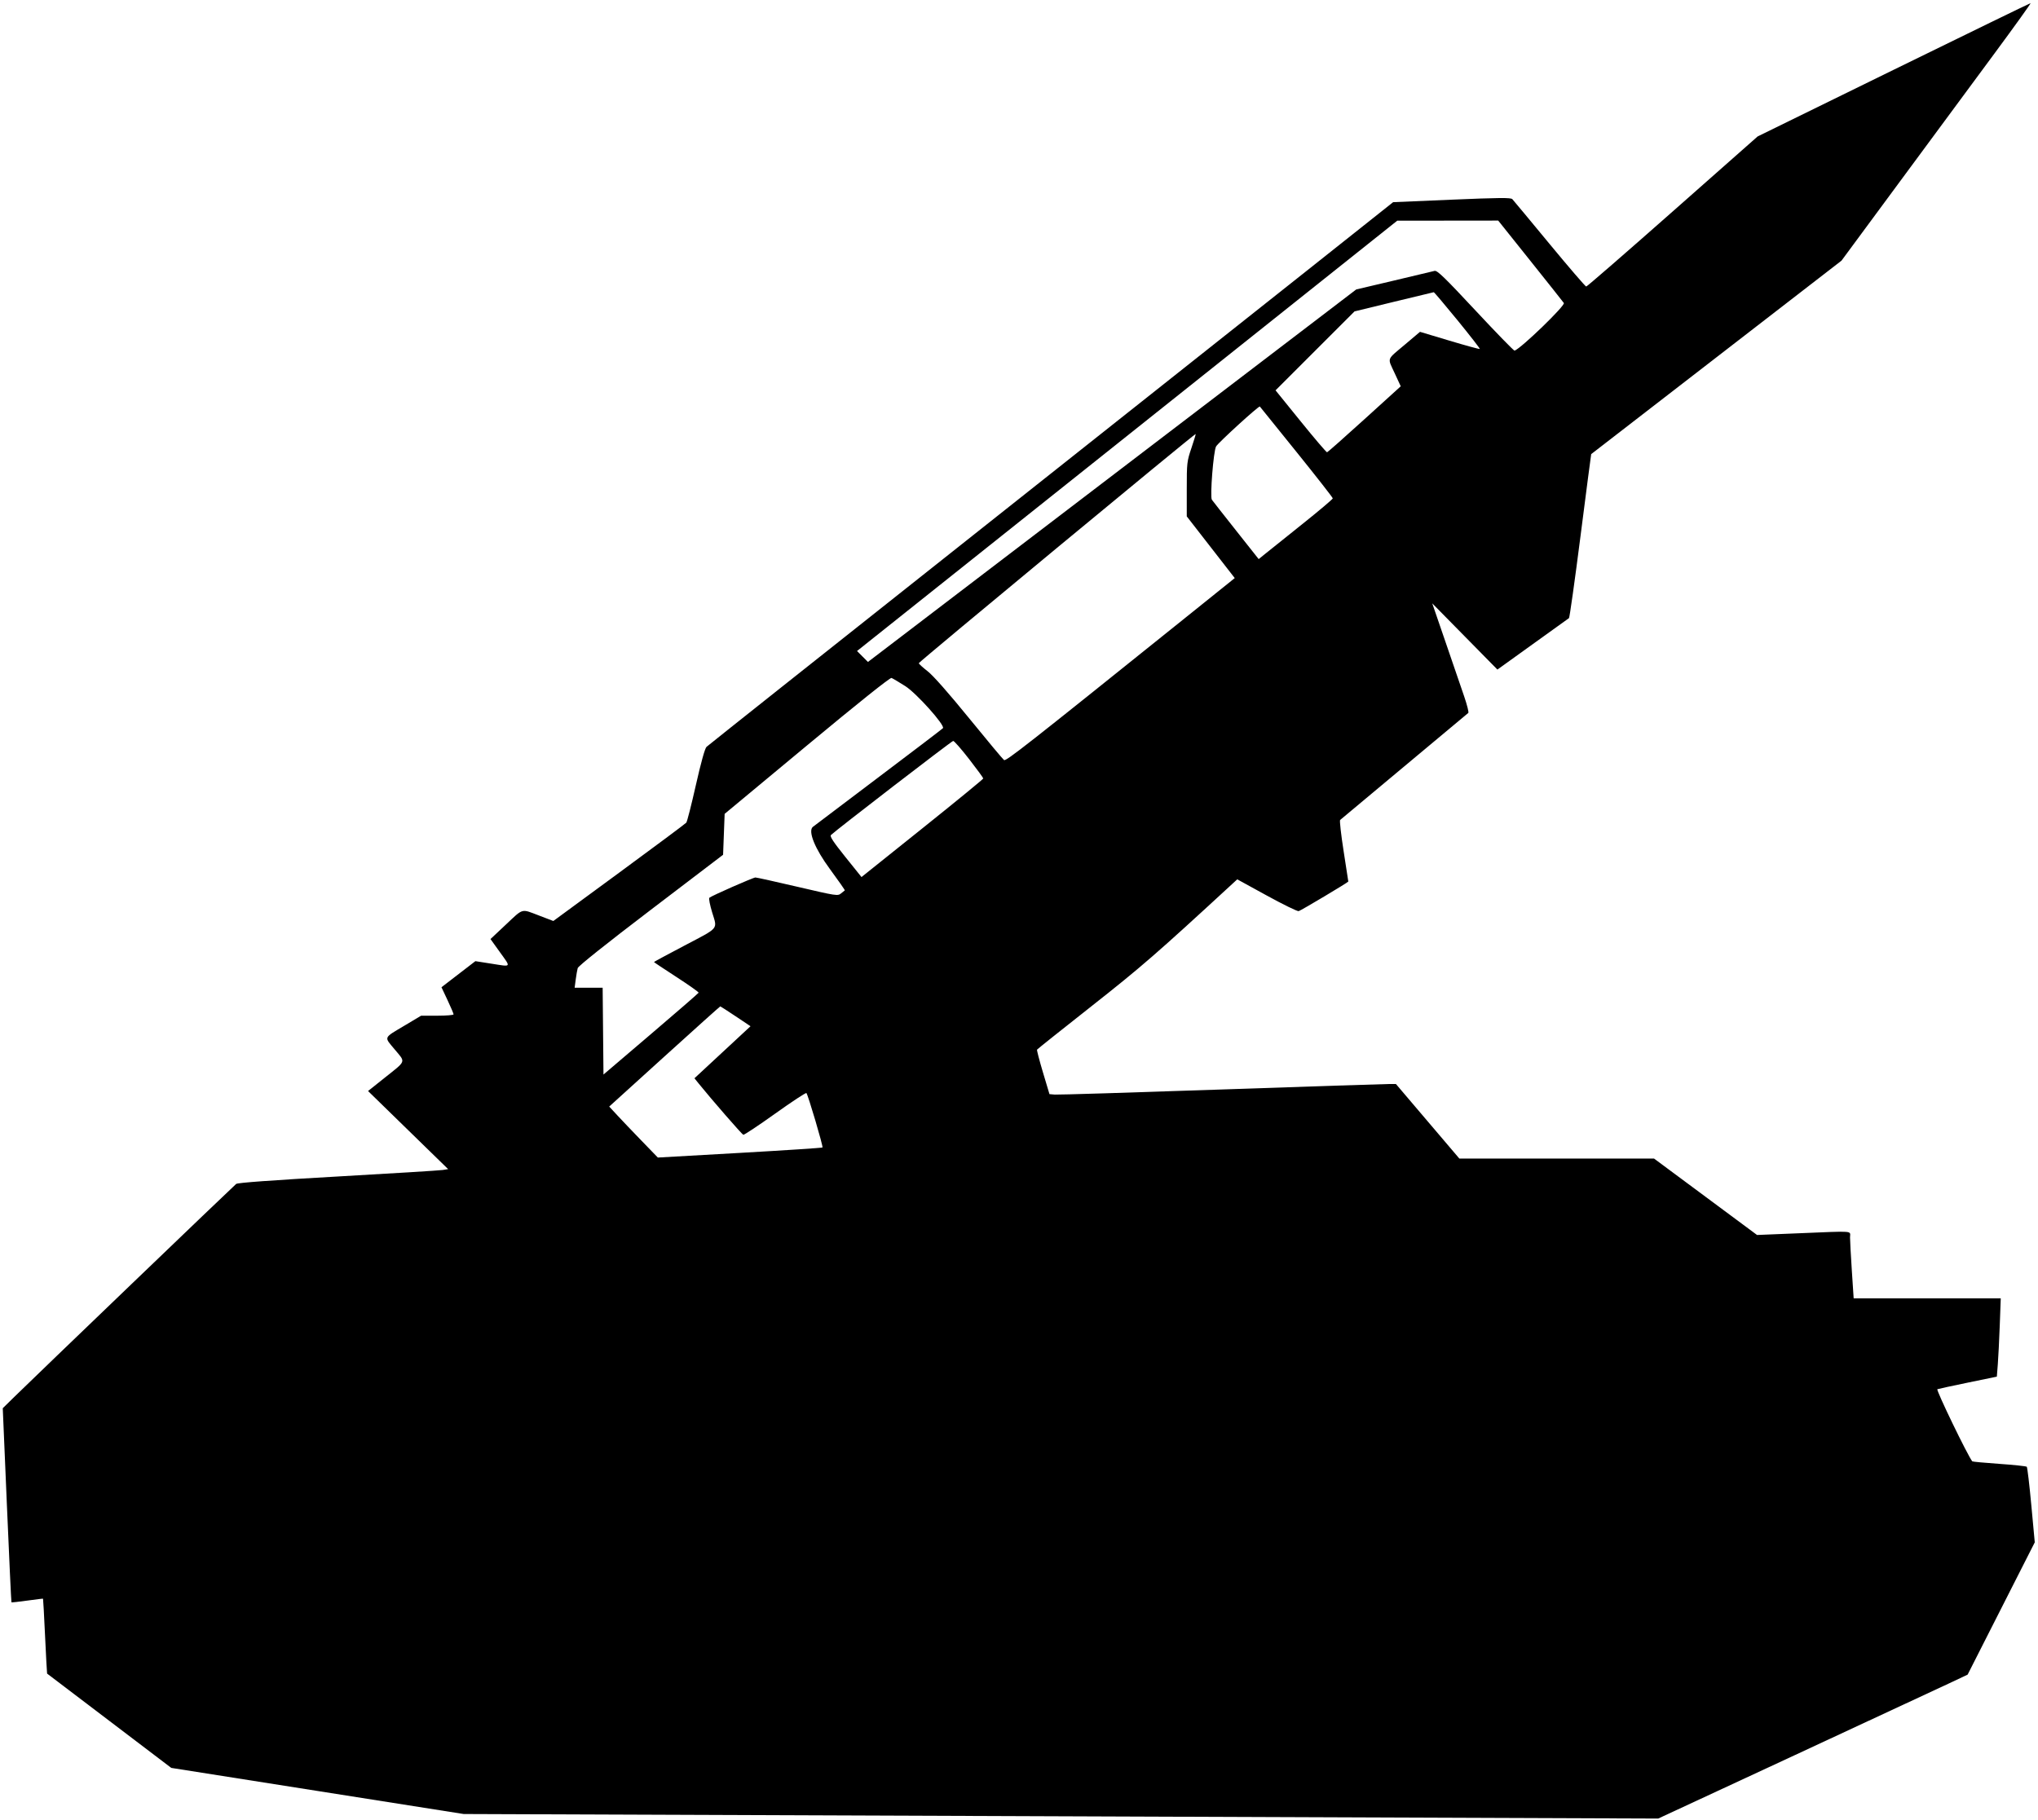 <svg id="svg" xmlns="http://www.w3.org/2000/svg" xmlns:xlink="http://www.w3.org/1999/xlink" width="400" height="357.317" viewBox="0, 0, 400,357.317"><g id="svgg"><path id="path0" d="M371.646 13.710 L 344.970 26.786 328.293 41.518 C 319.120 49.621,311.486 56.250,311.328 56.250 C 311.170 56.250,307.925 52.477,304.117 47.866 C 300.308 43.255,297.028 39.307,296.826 39.094 C 296.530 38.781,294.255 38.801,284.946 39.197 L 273.432 39.688 255.695 53.772 C 245.939 61.518,215.732 85.467,188.567 106.991 C 161.402 128.516,138.948 146.346,138.669 146.615 C 138.347 146.925,137.583 149.669,136.580 154.116 C 135.710 157.973,134.865 161.292,134.701 161.492 C 134.538 161.692,128.599 166.118,121.504 171.327 L 108.603 180.798 105.800 179.728 C 102.242 178.371,102.779 178.224,99.278 181.514 L 96.269 184.342 98.112 186.909 C 100.326 189.993,100.457 189.805,96.520 189.188 L 93.302 188.683 89.975 191.243 L 86.648 193.803 87.836 196.331 C 88.490 197.722,89.024 198.979,89.024 199.125 C 89.024 199.271,87.590 199.390,85.837 199.390 L 82.650 199.390 79.511 201.264 C 75.169 203.855,75.340 203.454,77.483 206.029 C 79.641 208.622,79.821 208.130,75.448 211.617 L 72.237 214.177 80.097 221.843 L 87.957 229.509 86.890 229.679 C 86.303 229.773,77.045 230.346,66.316 230.953 C 53.367 231.685,46.655 232.177,46.352 232.415 C 45.869 232.795,6.622 270.475,2.786 274.241 L 0.542 276.445 1.354 295.453 C 1.800 305.908,2.203 314.500,2.249 314.546 C 2.295 314.592,3.695 314.440,5.359 314.208 C 7.023 313.975,8.412 313.809,8.446 313.839 C 8.479 313.869,8.661 317.179,8.848 321.196 C 9.036 325.212,9.214 328.516,9.244 328.538 C 9.274 328.560,14.770 332.735,21.457 337.815 L 33.615 347.052 62.311 351.579 L 91.006 356.105 208.232 356.551 L 325.457 356.996 352.134 344.610 C 366.806 337.798,380.470 331.441,382.499 330.483 L 386.187 328.743 392.776 315.759 L 399.365 302.775 398.687 295.463 C 398.314 291.441,397.913 288.056,397.796 287.939 C 397.680 287.822,395.250 287.564,392.396 287.366 C 389.543 287.168,387.159 286.945,387.099 286.872 C 386.226 285.807,379.943 272.824,380.248 272.713 C 380.464 272.635,383.178 272.048,386.280 271.408 L 391.921 270.246 392.111 267.821 C 392.216 266.487,392.389 263.030,392.496 260.137 L 392.690 254.878 378.255 254.878 L 363.820 254.878 363.463 249.466 C 363.267 246.490,363.107 243.540,363.108 242.912 C 363.110 241.550,364.262 241.643,353.025 242.102 L 344.857 242.436 334.752 234.937 L 324.646 227.439 305.540 227.439 L 286.433 227.439 280.208 220.122 L 273.984 212.805 272.434 212.805 C 271.582 212.804,256.753 213.291,239.482 213.885 C 222.210 214.480,207.607 214.926,207.029 214.876 L 205.980 214.787 204.702 210.518 C 204.000 208.171,203.477 206.162,203.540 206.053 C 203.603 205.945,208.418 202.104,214.240 197.517 C 224.007 189.821,226.933 187.278,241.921 173.463 L 242.835 172.620 248.628 175.798 C 251.814 177.547,254.632 178.926,254.890 178.863 C 255.320 178.759,264.634 173.204,264.634 173.052 C 264.634 173.015,264.219 170.327,263.713 167.079 C 263.206 163.830,262.897 161.081,263.027 160.968 C 263.156 160.856,268.819 156.125,275.610 150.455 C 282.401 144.785,288.060 140.058,288.186 139.951 C 288.312 139.843,287.949 138.391,287.379 136.722 C 286.809 135.054,285.165 130.259,283.726 126.067 L 281.109 118.445 287.504 124.944 L 293.899 131.442 300.813 126.468 C 304.615 123.732,307.826 121.425,307.947 121.341 C 308.069 121.258,309.090 113.986,310.216 105.183 C 311.342 96.380,312.282 89.163,312.305 89.147 C 312.328 89.130,323.392 80.578,336.890 70.142 L 361.433 51.167 372.833 35.721 C 379.103 27.225,387.502 15.850,391.498 10.442 C 395.493 5.034,398.663 0.615,398.543 0.622 C 398.422 0.629,386.319 6.519,371.646 13.710 M300.305 51.123 C 303.742 55.425,306.728 59.187,306.939 59.482 C 307.275 59.953,298.603 68.344,297.269 68.838 C 297.137 68.887,293.691 65.346,289.610 60.969 C 283.577 54.497,282.074 53.042,281.568 53.177 C 281.225 53.268,277.625 54.125,273.567 55.082 L 266.190 56.821 260.610 61.081 C 257.541 63.424,235.978 79.877,212.691 97.643 L 170.352 129.946 169.280 128.873 L 168.207 127.801 182.960 116.049 C 191.074 109.586,214.931 90.578,235.976 73.809 L 274.238 43.321 284.146 43.311 L 294.055 43.300 300.305 51.123 M286.059 62.862 C 288.536 65.897,290.508 68.435,290.441 68.502 C 290.374 68.569,287.706 67.841,284.512 66.883 L 278.705 65.142 275.709 67.674 C 272.081 70.740,272.293 70.142,273.728 73.247 L 274.923 75.832 267.809 82.289 C 263.896 85.841,260.591 88.764,260.464 88.787 C 260.337 88.809,258.010 86.081,255.293 82.726 L 250.352 76.625 258.104 68.876 L 265.856 61.128 273.553 59.255 C 277.786 58.224,281.319 57.373,281.402 57.363 C 281.486 57.352,283.582 59.827,286.059 62.862 M254.524 88.796 C 258.408 93.616,261.585 97.683,261.585 97.834 C 261.585 97.984,258.876 100.272,255.564 102.919 C 252.252 105.565,248.980 108.186,248.293 108.742 L 247.042 109.755 242.652 104.211 C 240.238 101.162,238.079 98.413,237.856 98.103 C 237.454 97.545,238.167 88.513,238.683 87.636 C 239.139 86.860,247.099 79.602,247.271 79.805 C 247.376 79.929,250.640 83.975,254.524 88.796 M233.840 87.962 C 232.963 90.557,232.927 90.874,232.928 96.018 L 232.929 101.372 237.637 107.427 L 242.345 113.482 232.072 121.736 C 201.346 146.422,197.457 149.473,197.064 149.205 C 196.846 149.055,193.769 145.373,190.228 141.021 C 186.175 136.039,183.150 132.612,182.063 131.768 C 181.113 131.030,180.335 130.318,180.335 130.186 C 180.335 129.943,234.540 85.064,234.678 85.192 C 234.719 85.230,234.342 86.476,233.840 87.962 M177.683 134.691 C 179.859 136.070,185.484 142.345,185.079 142.942 C 185.005 143.051,179.243 147.440,172.274 152.696 C 165.305 157.952,159.557 162.297,159.501 162.352 C 158.580 163.246,159.967 166.631,162.873 170.582 C 164.550 172.863,165.873 174.756,165.812 174.791 C 165.751 174.826,165.412 175.096,165.059 175.392 C 164.440 175.910,164.140 175.864,156.561 174.093 C 152.239 173.083,148.509 172.256,148.271 172.256 C 147.829 172.256,139.692 175.839,139.225 176.239 C 139.083 176.360,139.332 177.655,139.778 179.116 C 140.815 182.516,141.256 181.988,134.335 185.628 C 131.045 187.359,128.354 188.810,128.354 188.854 C 128.354 188.897,130.343 190.223,132.774 191.799 C 135.205 193.375,137.160 194.759,137.119 194.874 C 137.077 194.989,132.858 198.651,127.744 203.012 L 118.445 210.941 118.364 202.422 L 118.283 193.902 115.534 193.902 L 112.784 193.902 112.995 192.302 C 113.111 191.421,113.287 190.407,113.387 190.048 C 113.498 189.646,119.017 185.244,127.744 178.596 L 141.921 167.797 142.073 163.782 L 142.226 159.768 158.383 146.344 C 168.493 137.945,174.705 132.982,174.978 133.087 C 175.219 133.179,176.436 133.901,177.683 134.691 M190.203 149.009 C 191.732 150.979,192.984 152.693,192.986 152.817 C 192.987 152.942,187.610 157.347,181.037 162.608 L 169.087 172.172 165.914 168.221 C 163.561 165.290,162.831 164.182,163.086 163.927 C 163.994 163.018,186.782 145.472,187.081 145.451 C 187.269 145.438,188.675 147.039,190.203 149.009 M144.391 199.509 L 147.304 201.458 141.802 206.566 L 136.299 211.674 137.187 212.773 C 139.653 215.828,145.618 222.681,145.885 222.767 C 146.053 222.822,148.865 220.954,152.135 218.617 C 155.404 216.280,158.167 214.462,158.275 214.577 C 158.592 214.916,161.598 225.089,161.430 225.257 C 161.346 225.341,154.041 225.821,145.196 226.323 L 129.116 227.235 125.892 223.907 C 124.119 222.077,121.971 219.825,121.119 218.902 L 119.570 217.226 130.415 207.393 C 136.380 201.986,141.309 197.561,141.369 197.561 C 141.428 197.561,142.788 198.438,144.391 199.509 " stroke="none" fill="#000000" fill-rule="evenodd"></path></g></svg>